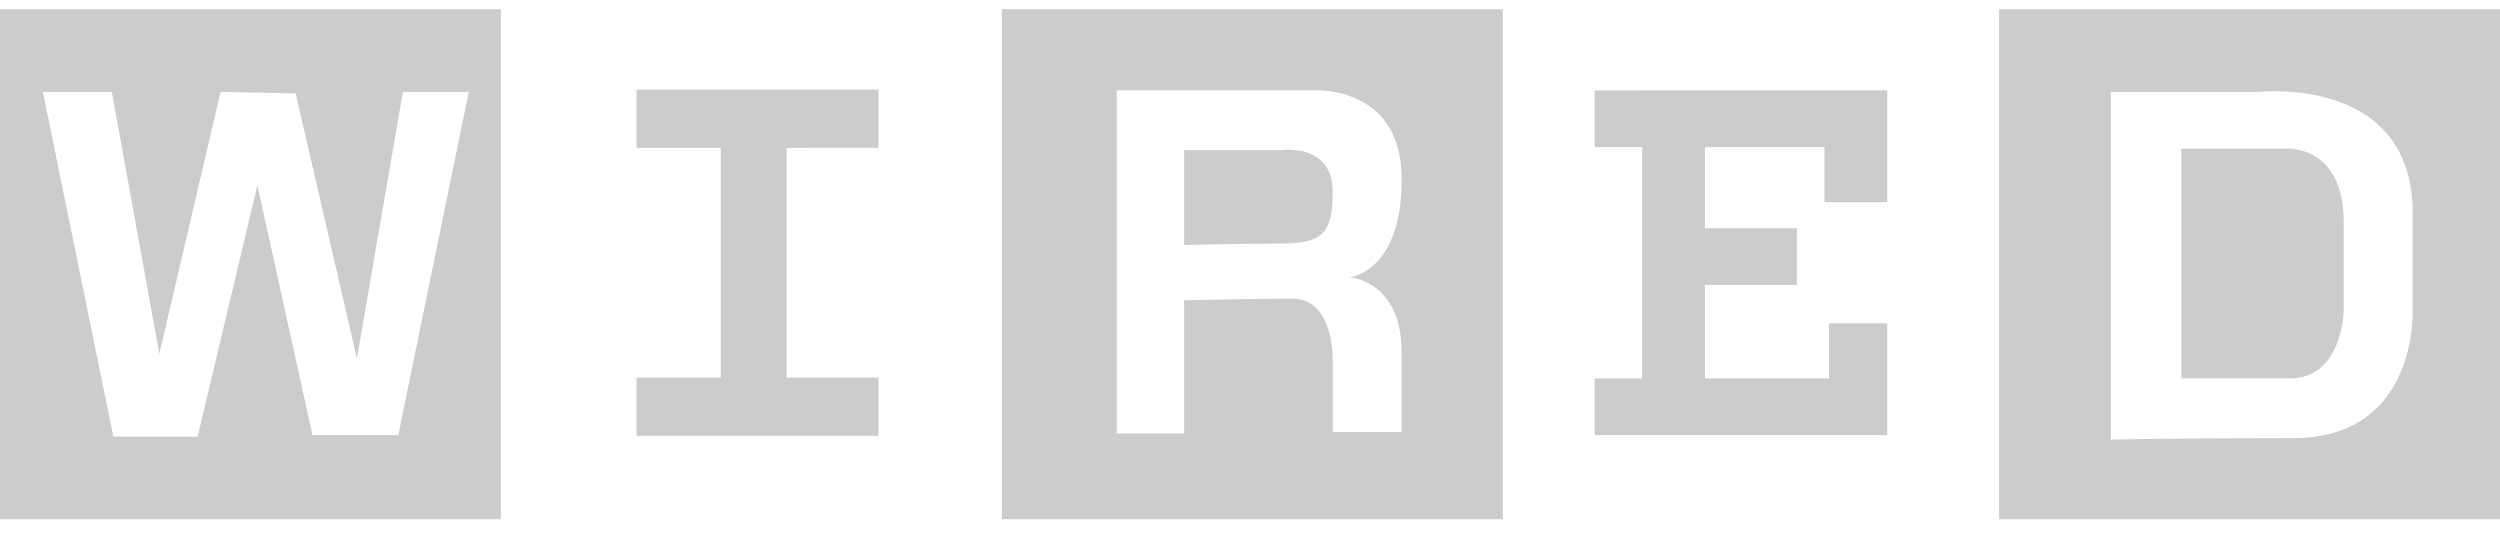 <svg xmlns="http://www.w3.org/2000/svg" width="88" height="19" viewBox="0 0 88 19">
    <g fill="#7F7F7F" fill-opacity=".4" fill-rule="evenodd">
        <path d="M30.924 5.203V3.154h-8.52v2.05h2.966v8.088h-2.966v2.049h8.52v-2.05H27.69V5.204zM45.079 5.284h-3.397v3.344s1.833-.054 3.343-.054 1.887-.324 1.887-1.834c0-1.725-1.833-1.456-1.833-1.456"/>
        <path d="M49.338 12.402v2.804h-2.426v-2.642s0-2.05-1.402-2.05-3.828.055-3.828.055v4.69h-2.373V3.182h7.01s3.02-.161 3.02 3.128c0 3.29-1.834 3.45-1.834 3.45s1.833.108 1.833 2.643zm-14.073 5.877h17.632V.324H35.265v17.955zM56.132 3.181v1.995h1.672v8.143h-1.672v1.995h10.3v-3.936h-2.05v1.94h-4.367V10.03h3.235V8.034h-3.235V5.176h4.206v1.942h2.21V3.18zM80.72 15.422c-4.42 0-6.416.053-6.416.053V3.235h5.23s5.392-.593 5.392 4.26v3.397s.216 4.53-4.205 4.53zm-10.352 2.857H88V.324H70.368v17.955z"/>
        <path d="M80.451 5.23h-3.667v8.089h3.829c1.833 0 1.887-2.373 1.887-2.373V7.819c0-2.75-2.049-2.588-2.049-2.588M14.02 15.314H11L9.06 6.524l-2.103 8.844H3.99L1.51 3.235h2.426l1.672 9.22 2.157-9.22 2.642.054 2.157 9.329 1.618-9.383H16.5l-2.48 12.079zM0 18.279h17.632V.324H0v17.955z"/>
    </g>
</svg>

